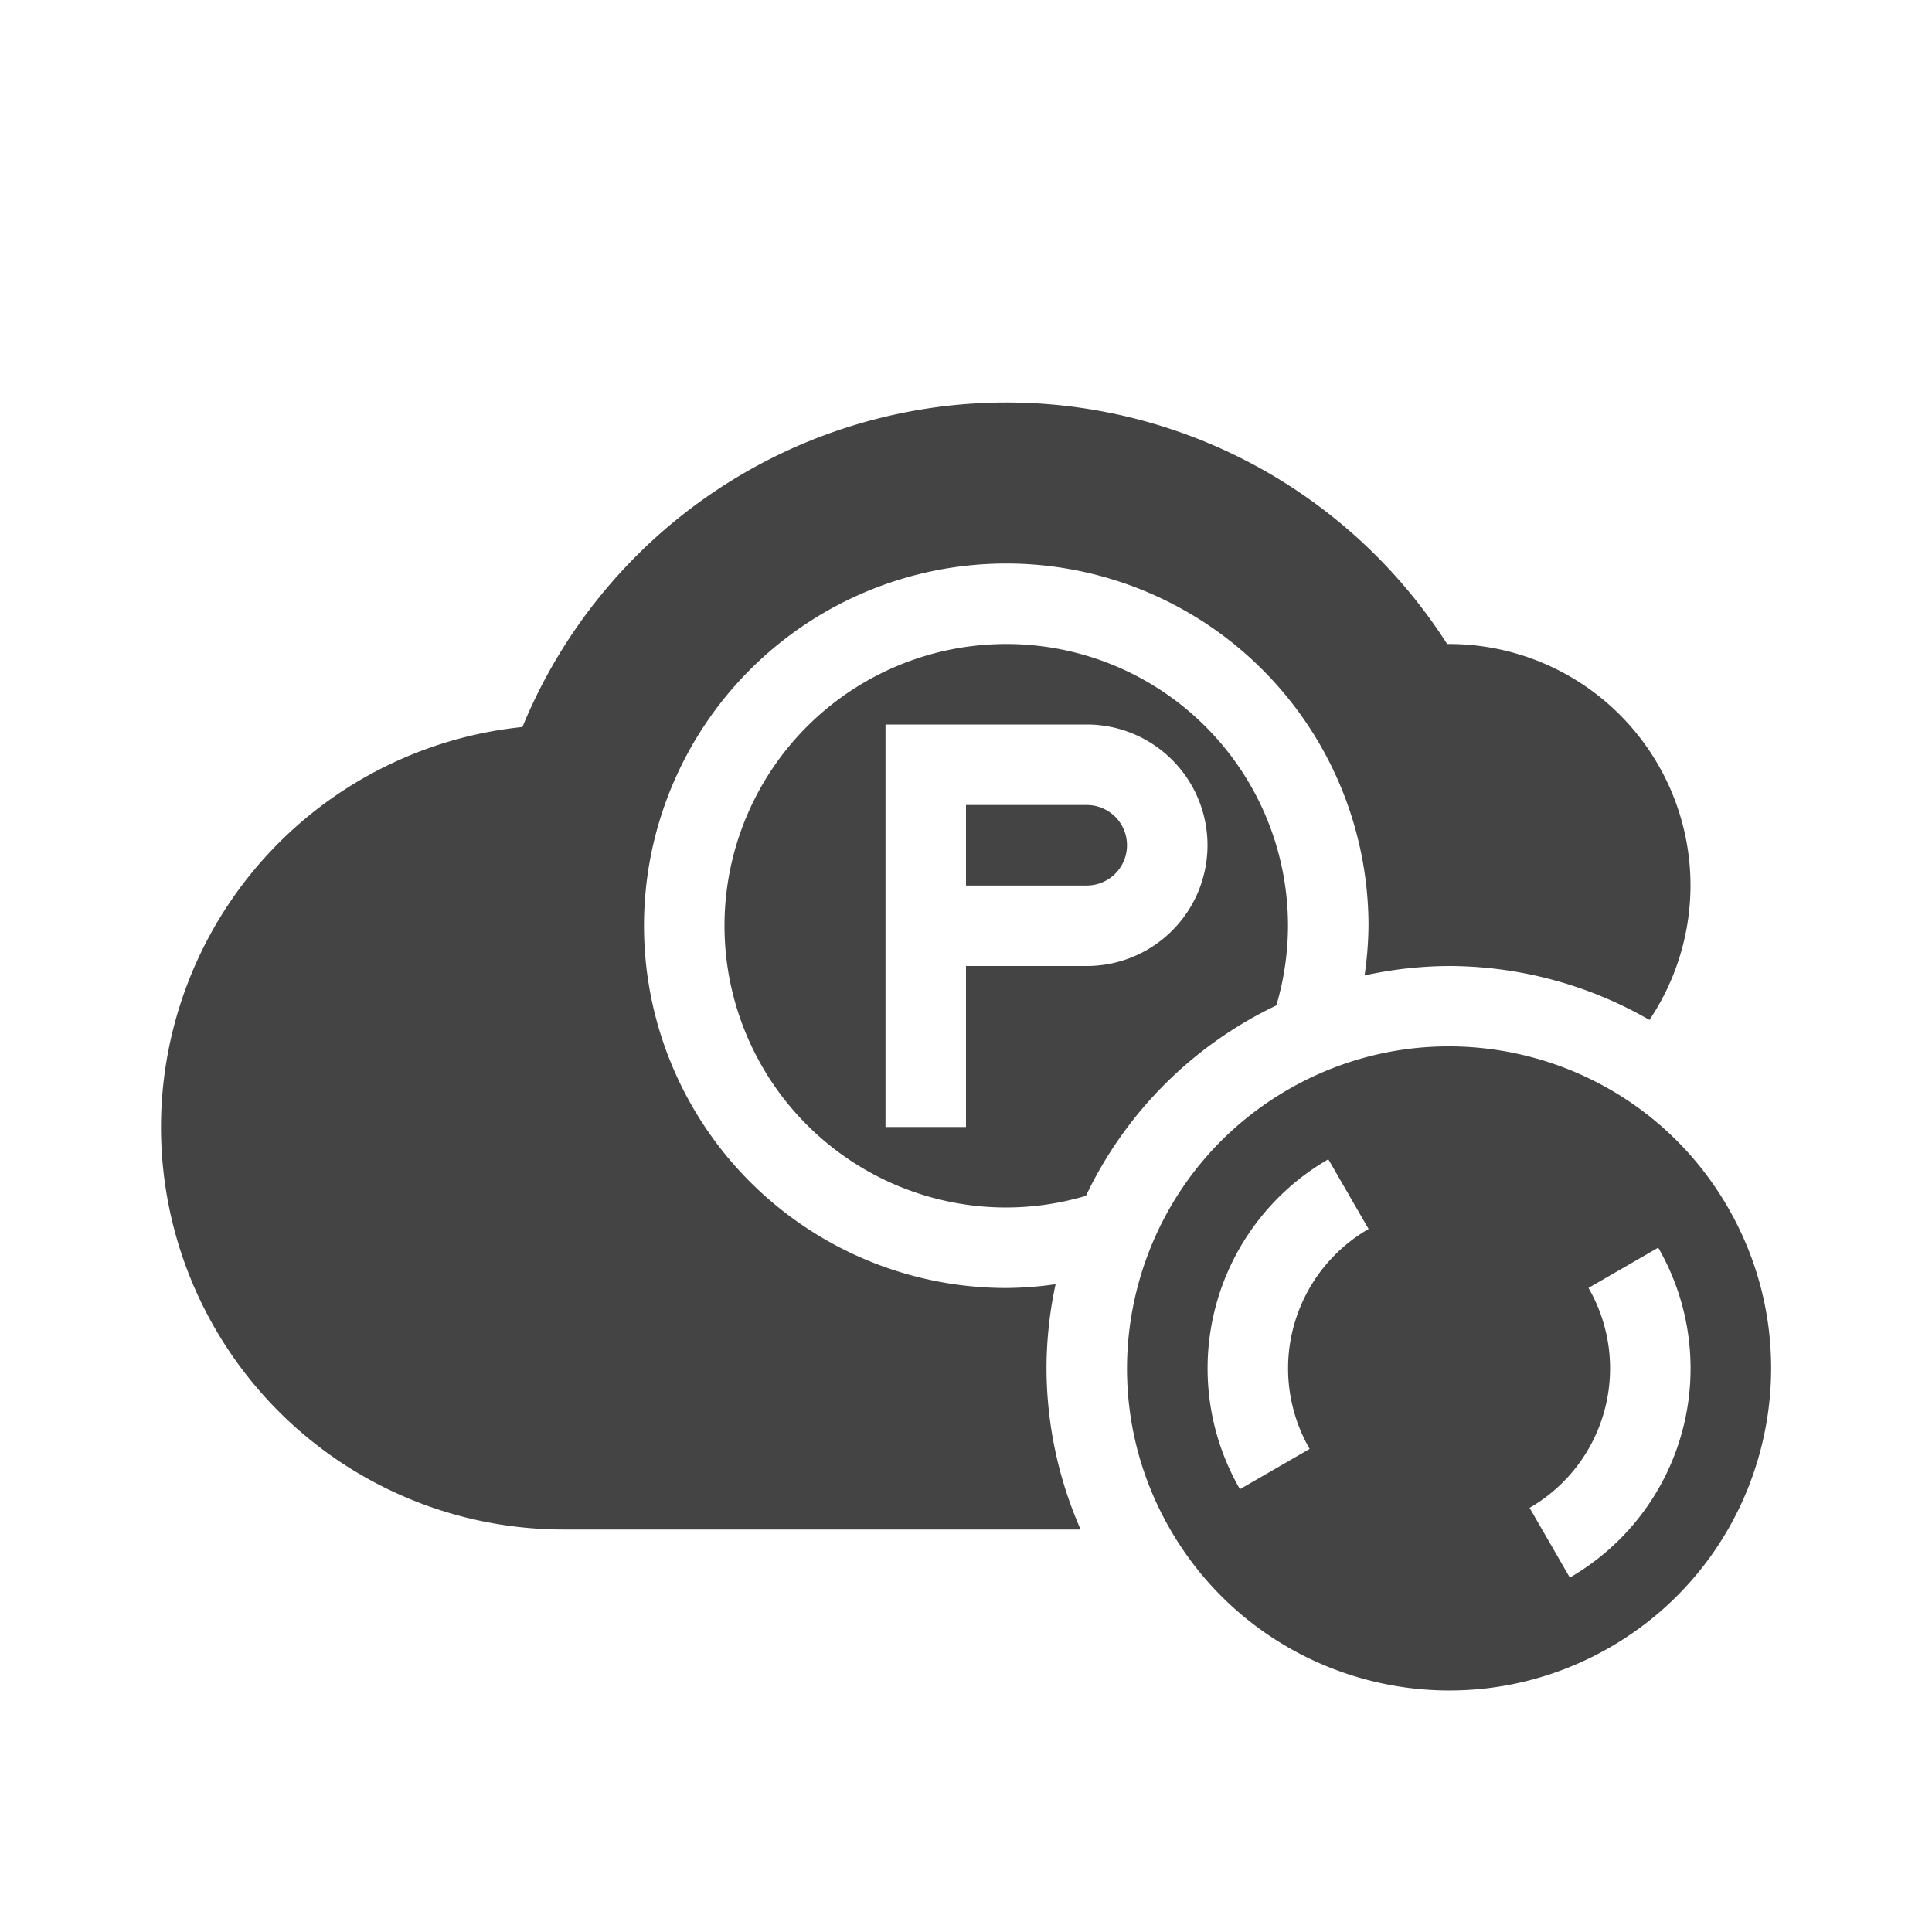 <svg height="24" width="24" xmlns="http://www.w3.org/2000/svg">
  <g fill="#444">
    <path d="m12.5 5a6.5 6.5 0 0 0 -6.01 4.031 5 5 0 0 0 -4.49 4.969 5 5 0 0 0 5 5h6.424a5 5 0 0 1 -.424-2 5 5 0 0 1 .113-1.047 4.5 4.5 0 0 1 -.613.047 4.5 4.5 0 0 1 -4.5-4.5 4.5 4.5 0 0 1 4.5-4.5 4.5 4.5 0 0 1 4.5 4.5 4.5 4.5 0 0 1 -.049.617 5 5 0 0 1 1.049-.117 5 5 0 0 1 2.49.67 3 3 0 0 0 .51-1.67 3 3 0 0 0 -3-3 3 3 0 0 0 -.023 0 6.5 6.5 0 0 0 -5.477-3zm0 3a3.5 3.5 0 0 0 -3.5 3.5 3.5 3.5 0 0 0 3.5 3.5 3.5 3.5 0 0 0 .99-.145 5 5 0 0 1 2.365-2.365 3.5 3.5 0 0 0 .145-.99 3.5 3.5 0 0 0 -3.5-3.5zm-1.5 1h1 1.5a1.5 1.5 0 0 1 1.5 1.5 1.5 1.5 0 0 1 -1.5 1.5h-1.5v2h-1v-2zm1 1v1h1.5a.5.5 0 0 0 .5-.5.5.5 0 0 0 -.5-.5z"/>
    <path d="m21.465 14.999c-1.105-1.913-3.551-2.569-5.464-1.464-1.913 1.105-2.569 3.551-1.464 5.464 1.105 1.913 3.551 2.569 5.464 1.464 1.913-1.105 2.569-3.551 1.464-5.464zm-.866.5a3 3 0 0 1 -1.098 4.098l-.5-.866a2 2 0 0 0 .732-2.732l.866-.5zm-4.098-1.098.5.866a2 2 0 0 0 -.732 2.732l-.866.5a3 3 0 0 1 1.098-4.098z"/>
  </g>
</svg>
